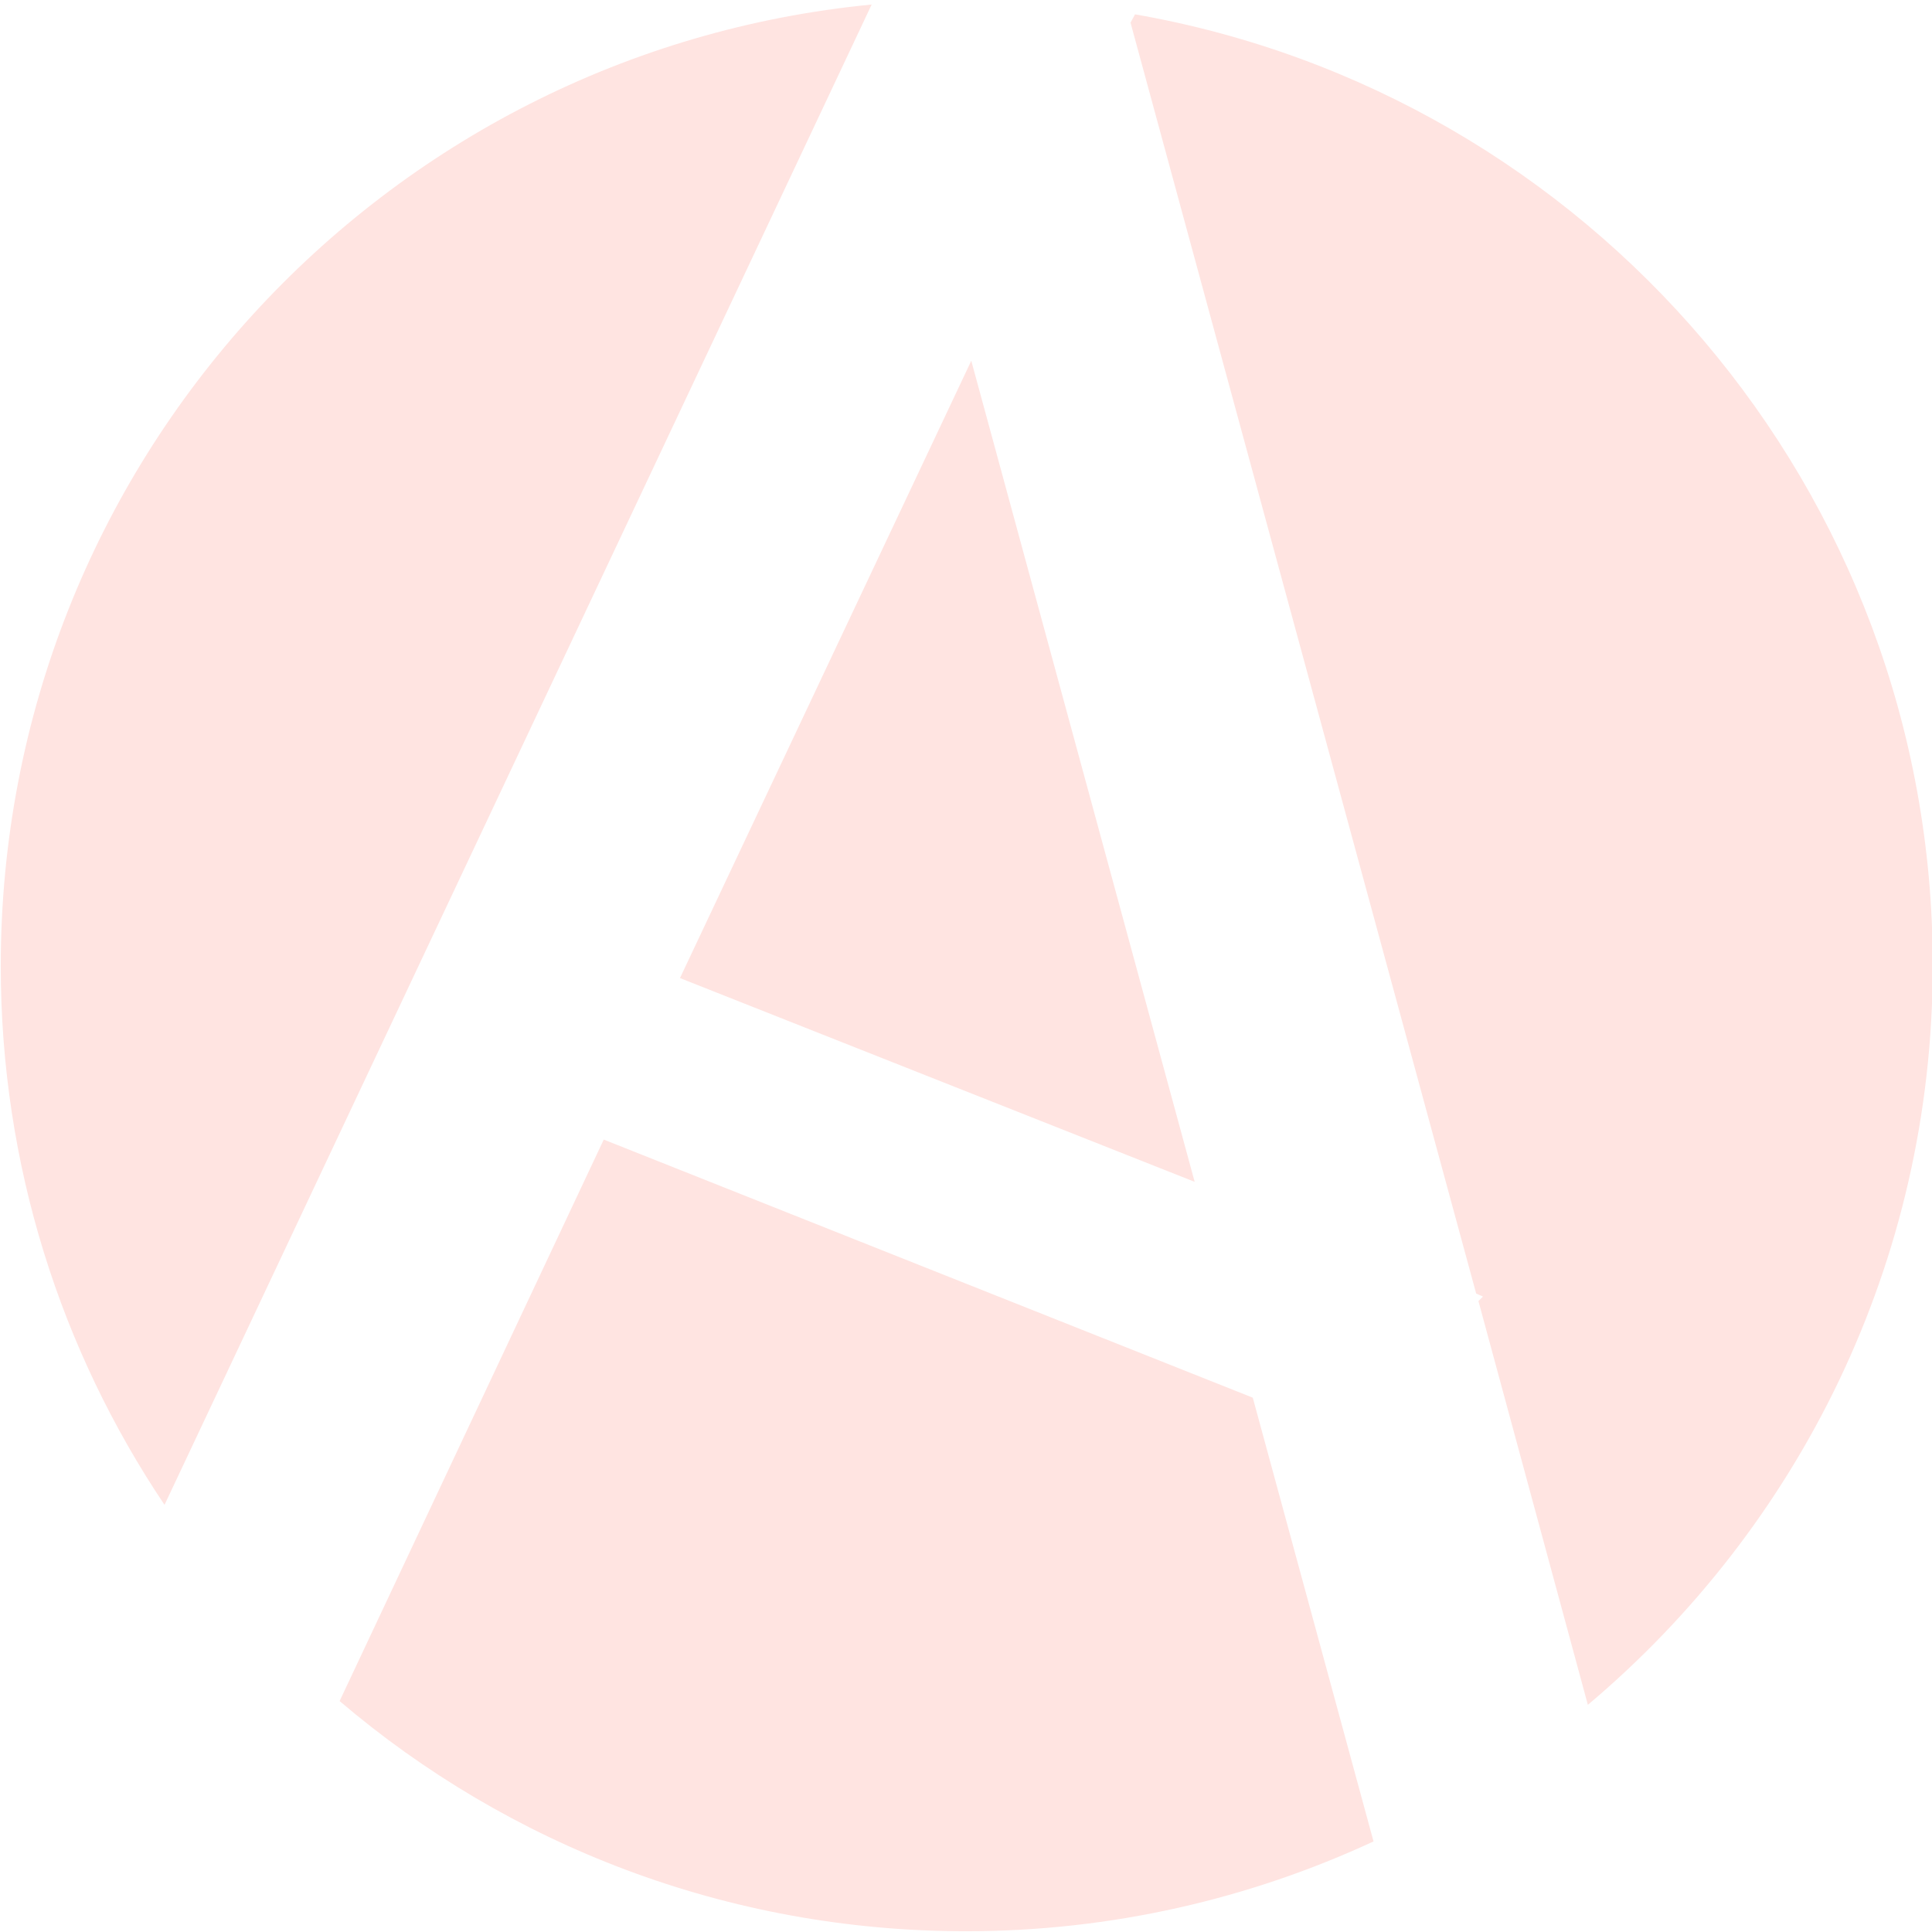 <svg version="1.2" xmlns="http://www.w3.org/2000/svg" viewBox="0 0 256 256" width="32" height="32">
    <style></style>
    <path fill="#FFE4E1" fill-rule="evenodd"
        d="m128 255.9c-31.7 0-60.7-11.5-83-30.5l35-74.4 86 34.2 16 58.8c-16.4 7.6-34.7 11.9-54 11.9zm0.7-208.1l29.6 108.8-68.2-27zm21.7-45.9c60.1 10.5 105.7 62.9 105.7 126 0 39.4-17.8 74.5-45.7 98l-14.5-53.5 0.6-0.6-0.9-0.4-45.8-168.4zm-150.3 126.1c0-66.6 50.6-121.1 115.4-127.4l-93.7 198.8c-13.7-20.4-21.7-45-21.7-71.4z" />
</svg>